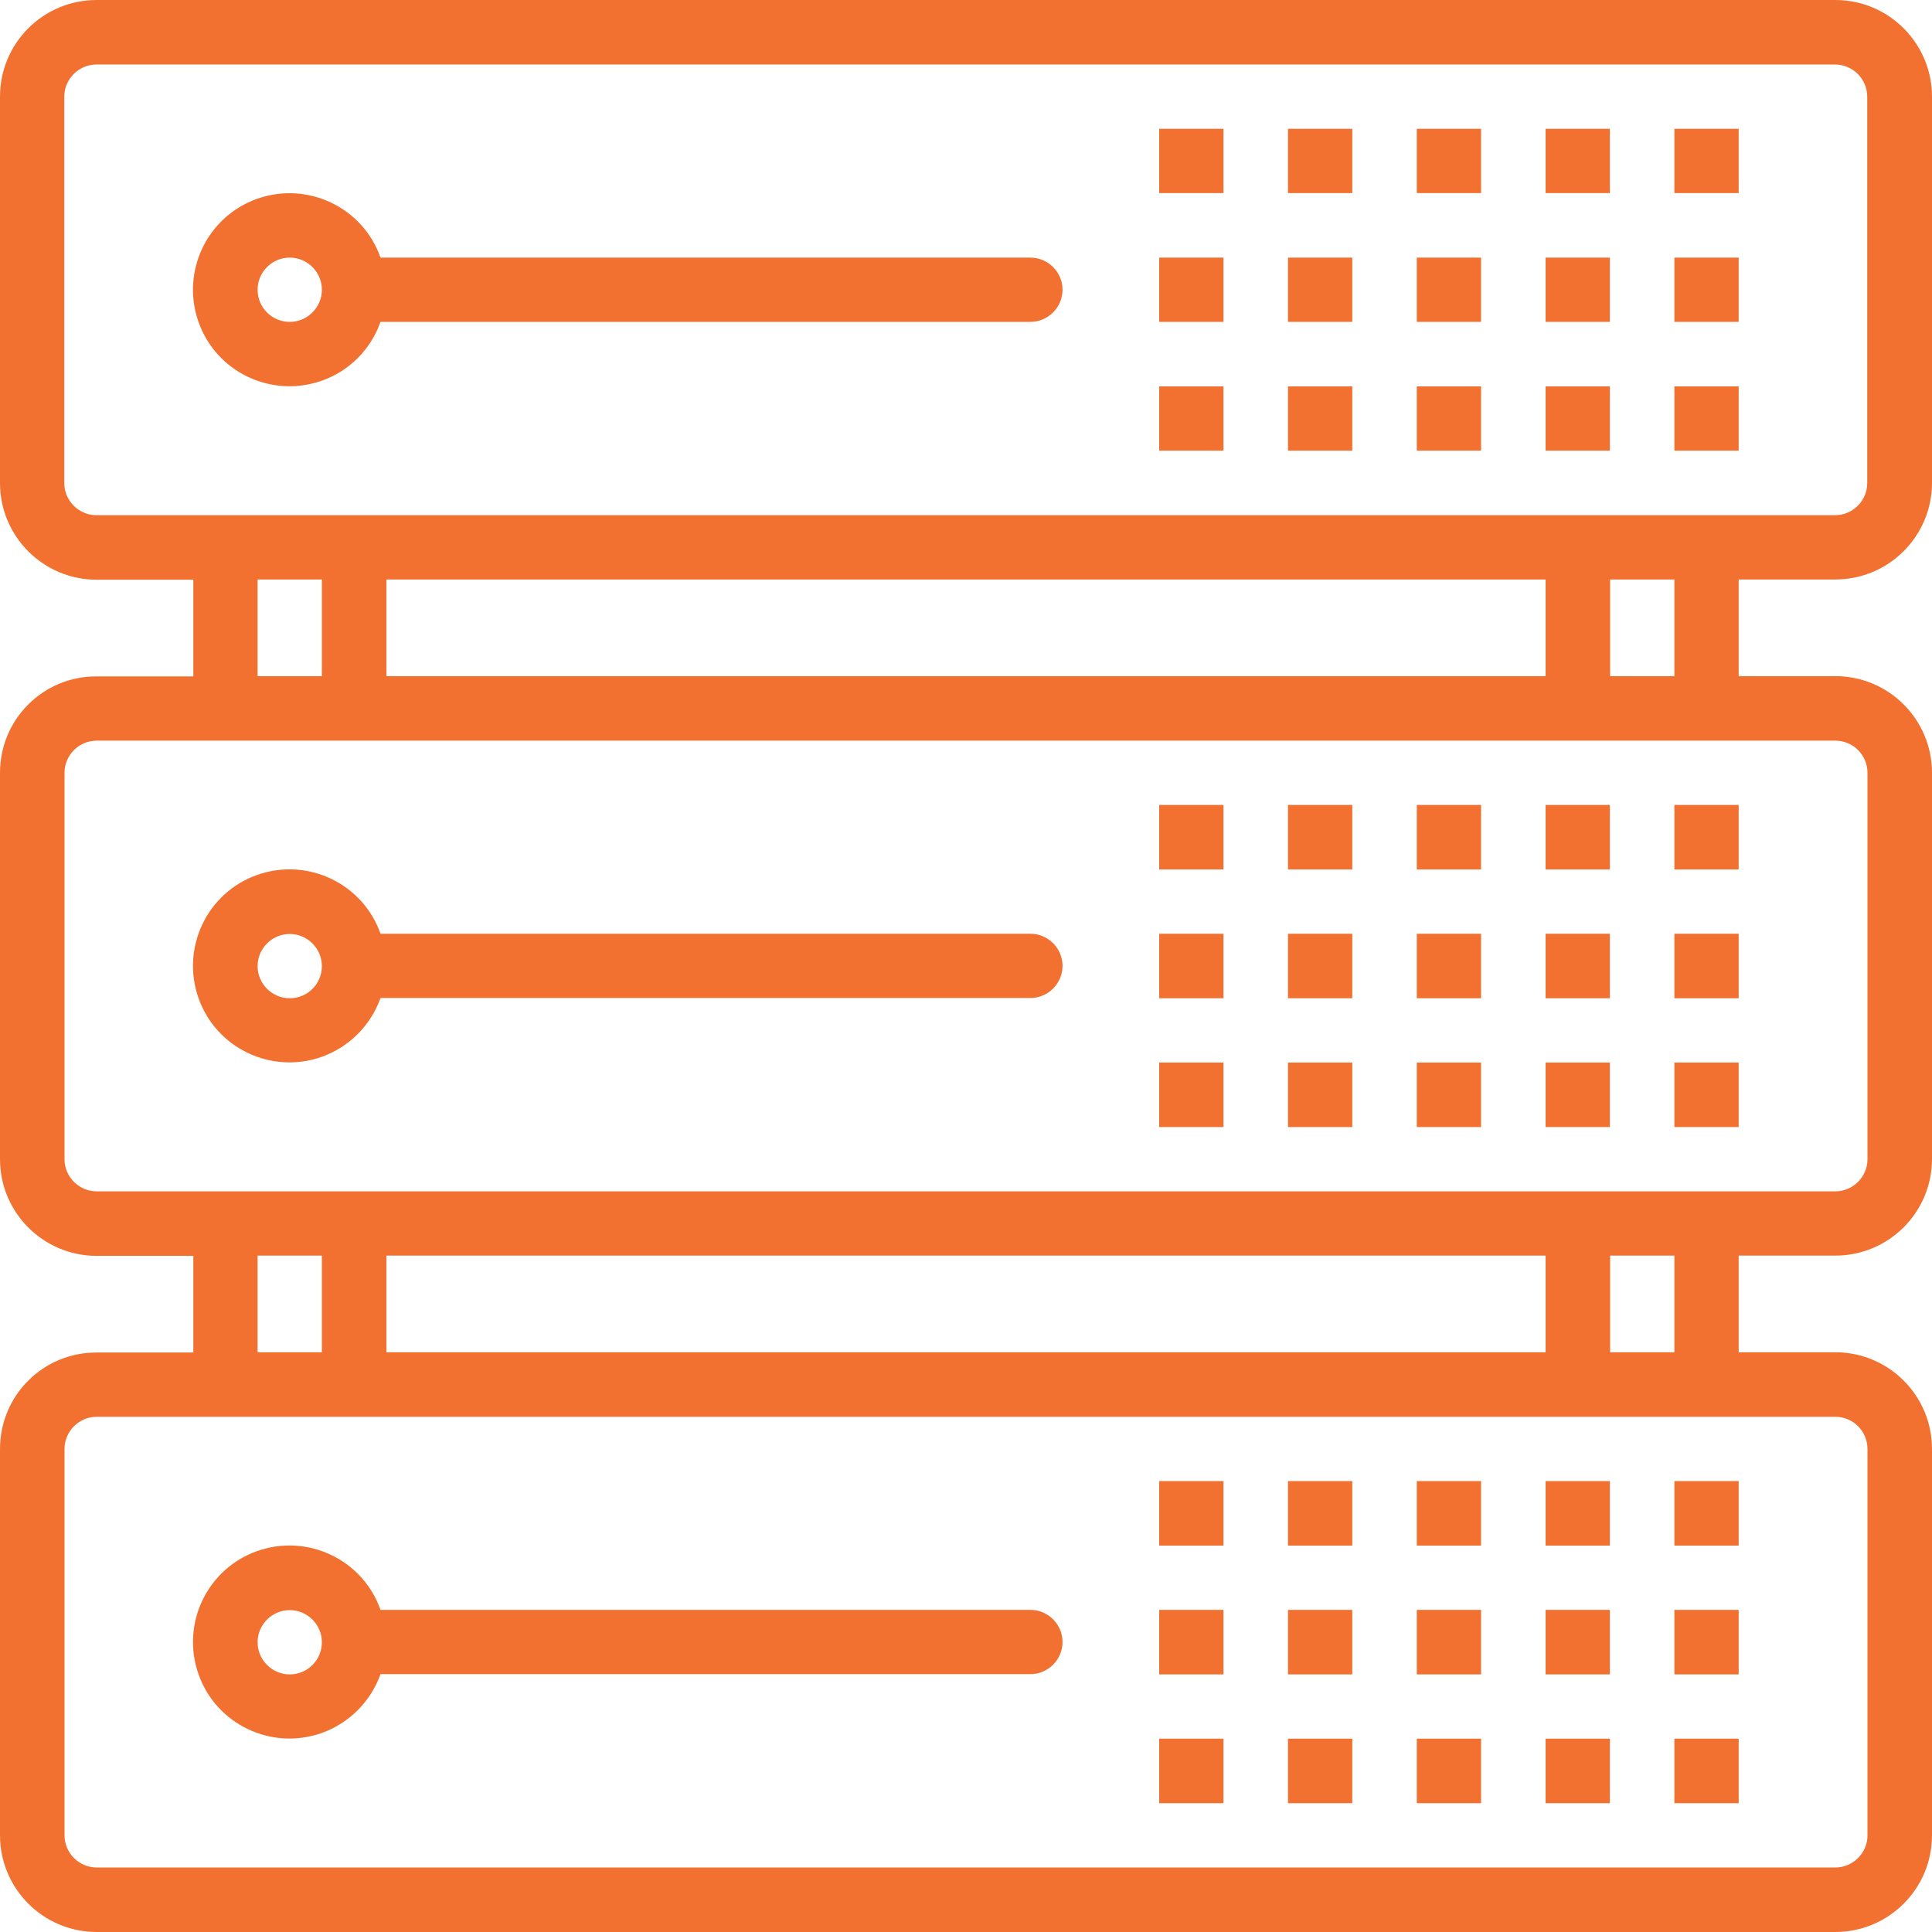 <?xml version="1.0" encoding="utf-8"?>
<!-- Generator: Adobe Illustrator 24.2.0, SVG Export Plug-In . SVG Version: 6.00 Build 0)  -->
<svg version="1.1" id="Capa_1" xmlns="http://www.w3.org/2000/svg" xmlns:xlink="http://www.w3.org/1999/xlink" x="0px" y="0px"
	 viewBox="0 0 78.75 78.75" style="enable-background:new 0 0 78.75 78.75;" xml:space="preserve">
<style type="text/css">
	.st0{fill:#F0ECEC;stroke:#052333;stroke-miterlimit:10;}
	.st1{fill:#FCFBFB;}
	.st2{fill:#FFFFFF;}
	.st3{fill:#F0ECEC;}
	.st4{fill:none;stroke:#052333;stroke-miterlimit:10;}
	.st5{fill:#FFC69B;}
	.st6{fill:#FFF4EB;}
	.st7{fill:#5B5B5B;}
	.st8{fill:#8F98B2;}
	.st9{opacity:0.41;}
	.st10{opacity:0.23;}
	.st11{fill:#052333;}
	.st12{opacity:0.45;}
	.st13{fill:#F5C5CE;}
	.st14{fill:#E2AAB7;}
	.st15{opacity:0.31;}
	.st16{fill:#111844;}
	.st17{fill:#F27131;}
	.st18{fill:none;stroke:#052333;stroke-width:1.058;stroke-miterlimit:10;}
	.st19{fill:#F5F5F5;}
	.st20{opacity:0.95;fill:#FFFFFF;enable-background:new    ;}
	.st21{fill:#BCC1D1;}
	.st22{opacity:0.5;fill:#FFFFFF;enable-background:new    ;}
	.st23{fill:#FFC3BD;}
	.st24{fill:#263238;}
	.st25{opacity:0.2;enable-background:new    ;}
	.st26{opacity:0.6;enable-background:new    ;}
	.st27{fill:none;stroke:#8F98B2;stroke-width:1.26;stroke-miterlimit:10;}
</style>
<g>
	<g>
		<path class="st17" d="M68.25,27.56h-2.62v-3.94h2.62V27.56L68.25,27.56z M76.12,31.5v15.75c0,0.72-0.59,1.31-1.31,1.31H3.94
			c-0.72,0-1.31-0.59-1.31-1.31V31.5c0-0.72,0.59-1.31,1.31-1.31h70.87C75.53,30.19,76.12,30.77,76.12,31.5L76.12,31.5z
			 M68.25,55.12h-2.62v-3.94h2.62V55.12L68.25,55.12z M76.12,59.06v15.75c0,0.72-0.59,1.31-1.31,1.31H3.94
			c-0.72,0-1.31-0.59-1.31-1.31V59.06c0-0.72,0.59-1.31,1.31-1.31h70.87C75.53,57.75,76.12,58.33,76.12,59.06L76.12,59.06z
			 M63,51.18v3.94H15.75v-3.94H63L63,51.18z M10.5,51.18h2.62v3.94H10.5V51.18L10.5,51.18z M10.5,23.62h2.62v3.94H10.5V23.62
			L10.5,23.62z M15.75,27.56v-3.94H63v3.94H15.75L15.75,27.56z M2.62,19.69V3.94c0-0.72,0.59-1.31,1.31-1.31h70.87
			c0.72,0,1.31,0.59,1.31,1.31v15.75c0,0.72-0.59,1.31-1.31,1.31H3.94C3.21,21,2.62,20.41,2.62,19.69L2.62,19.69z M74.81,23.62
			c2.17,0,3.94-1.76,3.94-3.94V3.94c0-2.17-1.76-3.94-3.94-3.94H3.94C1.76,0,0,1.76,0,3.94v15.75c0,2.17,1.76,3.94,3.94,3.94h3.94
			v3.94H3.94C1.76,27.56,0,29.32,0,31.5v15.75c0,2.17,1.76,3.94,3.94,3.94h3.94v3.94H3.94C1.76,55.12,0,56.88,0,59.06v15.75
			c0,2.17,1.76,3.94,3.94,3.94h70.87c2.17,0,3.94-1.76,3.94-3.94V59.06c0-2.17-1.76-3.94-3.94-3.94h-3.94v-3.94h3.94
			c2.17,0,3.94-1.76,3.94-3.94V31.5c0-2.17-1.76-3.94-3.94-3.94h-3.94v-3.94H74.81L74.81,23.62z"/>
		<path class="st17" d="M10.5,11.81c0-0.72,0.59-1.31,1.31-1.31c0.72,0,1.31,0.59,1.31,1.31c0,0.72-0.59,1.31-1.31,1.31
			C11.09,13.12,10.5,12.54,10.5,11.81L10.5,11.81z M15.51,13.12H42c0.72,0,1.31-0.59,1.31-1.31c0-0.72-0.59-1.31-1.31-1.31H15.51
			c-0.72-2.05-2.97-3.12-5.02-2.4c-2.05,0.72-3.12,2.97-2.4,5.02c0.72,2.05,2.97,3.12,5.02,2.4C14.23,15.13,15.11,14.25,15.51,13.12
			L15.51,13.12z"/>
		<polygon class="st17" points="57.75,5.25 60.37,5.25 60.37,7.87 57.75,7.87 57.75,5.25 		"/>
		<polygon class="st17" points="63,5.25 65.62,5.25 65.62,7.87 63,7.87 63,5.25 		"/>
		<polygon class="st17" points="68.25,5.25 70.87,5.25 70.87,7.87 68.25,7.87 68.25,5.25 		"/>
		<polygon class="st17" points="52.5,5.25 55.12,5.25 55.12,7.87 52.5,7.87 52.5,5.25 		"/>
		<polygon class="st17" points="47.25,5.25 49.87,5.25 49.87,7.87 47.25,7.87 47.25,5.25 		"/>
		<polygon class="st17" points="57.75,10.5 60.37,10.5 60.37,13.12 57.75,13.12 57.75,10.5 		"/>
		<polygon class="st17" points="63,10.5 65.62,10.5 65.62,13.12 63,13.12 63,10.5 		"/>
		<polygon class="st17" points="68.25,10.5 70.87,10.5 70.87,13.12 68.25,13.12 68.25,10.5 		"/>
		<polygon class="st17" points="52.5,10.5 55.12,10.5 55.12,13.12 52.5,13.12 52.5,10.5 		"/>
		<polygon class="st17" points="47.25,10.5 49.87,10.5 49.87,13.12 47.25,13.12 47.25,10.5 		"/>
		<polygon class="st17" points="57.75,15.75 60.37,15.75 60.37,18.37 57.75,18.37 57.75,15.75 		"/>
		<polygon class="st17" points="63,15.75 65.62,15.75 65.62,18.37 63,18.37 63,15.75 		"/>
		<polygon class="st17" points="68.25,15.75 70.87,15.75 70.87,18.37 68.25,18.37 68.25,15.75 		"/>
		<polygon class="st17" points="52.5,15.75 55.12,15.75 55.12,18.37 52.5,18.37 52.5,15.75 		"/>
		<polygon class="st17" points="47.25,15.75 49.87,15.75 49.87,18.37 47.25,18.37 47.25,15.75 		"/>
		<path class="st17" d="M11.81,40.69c-0.72,0-1.31-0.59-1.31-1.31c0-0.72,0.59-1.31,1.31-1.31c0.72,0,1.31,0.59,1.31,1.31
			C13.12,40.1,12.54,40.69,11.81,40.69L11.81,40.69z M42,38.06H15.51c-0.72-2.05-2.97-3.12-5.02-2.4c-2.05,0.72-3.12,2.97-2.4,5.02
			c0.72,2.05,2.97,3.12,5.02,2.4c1.12-0.4,2-1.28,2.4-2.4H42c0.72,0,1.31-0.59,1.31-1.31C43.31,38.65,42.72,38.06,42,38.06L42,38.06
			z"/>
		<polygon class="st17" points="57.75,32.81 60.37,32.81 60.37,35.44 57.75,35.44 57.75,32.81 		"/>
		<polygon class="st17" points="63,32.81 65.62,32.81 65.62,35.44 63,35.44 63,32.81 		"/>
		<polygon class="st17" points="68.25,32.81 70.87,32.81 70.87,35.44 68.25,35.44 68.25,32.81 		"/>
		<polygon class="st17" points="52.5,32.81 55.12,32.81 55.12,35.44 52.5,35.44 52.5,32.81 		"/>
		<polygon class="st17" points="47.25,32.81 49.87,32.81 49.87,35.44 47.25,35.44 47.25,32.81 		"/>
		<polygon class="st17" points="57.75,38.06 60.37,38.06 60.37,40.69 57.75,40.69 57.75,38.06 		"/>
		<polygon class="st17" points="63,38.06 65.62,38.06 65.62,40.69 63,40.69 63,38.06 		"/>
		<polygon class="st17" points="68.25,38.06 70.87,38.06 70.87,40.69 68.25,40.69 68.25,38.06 		"/>
		<polygon class="st17" points="52.5,38.06 55.12,38.06 55.12,40.69 52.5,40.69 52.5,38.06 		"/>
		<polygon class="st17" points="47.25,38.06 49.87,38.06 49.87,40.69 47.25,40.69 47.25,38.06 		"/>
		<polygon class="st17" points="57.75,43.31 60.37,43.31 60.37,45.94 57.75,45.94 57.75,43.31 		"/>
		<polygon class="st17" points="63,43.31 65.62,43.31 65.62,45.94 63,45.94 63,43.31 		"/>
		<polygon class="st17" points="68.25,43.31 70.87,43.31 70.87,45.94 68.25,45.94 68.25,43.31 		"/>
		<polygon class="st17" points="52.5,43.31 55.12,43.31 55.12,45.94 52.5,45.94 52.5,43.31 		"/>
		<polygon class="st17" points="47.25,43.31 49.87,43.31 49.87,45.94 47.25,45.94 47.25,43.31 		"/>
		<path class="st17" d="M11.81,68.25c-0.72,0-1.31-0.59-1.31-1.31c0-0.72,0.59-1.31,1.31-1.31c0.72,0,1.31,0.59,1.31,1.31
			C13.12,67.66,12.54,68.25,11.81,68.25L11.81,68.25z M42,65.62H15.51c-0.72-2.05-2.97-3.12-5.02-2.4c-2.05,0.72-3.12,2.97-2.4,5.02
			c0.72,2.05,2.97,3.12,5.02,2.4c1.12-0.4,2-1.28,2.4-2.4H42c0.72,0,1.31-0.59,1.31-1.31C43.31,66.21,42.72,65.62,42,65.62L42,65.62
			z"/>
		<polygon class="st17" points="57.75,60.37 60.37,60.37 60.37,63 57.75,63 57.75,60.37 		"/>
		<polygon class="st17" points="63,60.37 65.62,60.37 65.62,63 63,63 63,60.37 		"/>
		<polygon class="st17" points="68.25,60.37 70.87,60.37 70.87,63 68.25,63 68.25,60.37 		"/>
		<polygon class="st17" points="52.5,60.37 55.12,60.37 55.12,63 52.5,63 52.5,60.37 		"/>
		<polygon class="st17" points="47.25,60.37 49.87,60.37 49.87,63 47.25,63 47.25,60.37 		"/>
		<polygon class="st17" points="57.75,65.62 60.37,65.62 60.37,68.25 57.75,68.25 57.75,65.62 		"/>
		<polygon class="st17" points="63,65.62 65.62,65.62 65.62,68.25 63,68.25 63,65.62 		"/>
		<polygon class="st17" points="68.25,65.62 70.87,65.62 70.87,68.25 68.25,68.25 68.25,65.62 		"/>
		<polygon class="st17" points="52.5,65.62 55.12,65.62 55.12,68.25 52.5,68.25 52.5,65.62 		"/>
		<polygon class="st17" points="47.25,65.62 49.87,65.62 49.87,68.25 47.25,68.25 47.25,65.62 		"/>
		<polygon class="st17" points="57.75,70.87 60.37,70.87 60.37,73.5 57.75,73.5 57.75,70.87 		"/>
		<polygon class="st17" points="63,70.87 65.62,70.87 65.62,73.5 63,73.5 63,70.87 		"/>
		<polygon class="st17" points="68.25,70.87 70.87,70.87 70.87,73.5 68.25,73.5 68.25,70.87 		"/>
		<polygon class="st17" points="52.5,70.87 55.12,70.87 55.12,73.5 52.5,73.5 52.5,70.87 		"/>
		<polygon class="st17" points="47.25,70.87 49.87,70.87 49.87,73.5 47.25,73.5 47.25,70.87 		"/>
	</g>
</g>
</svg>

